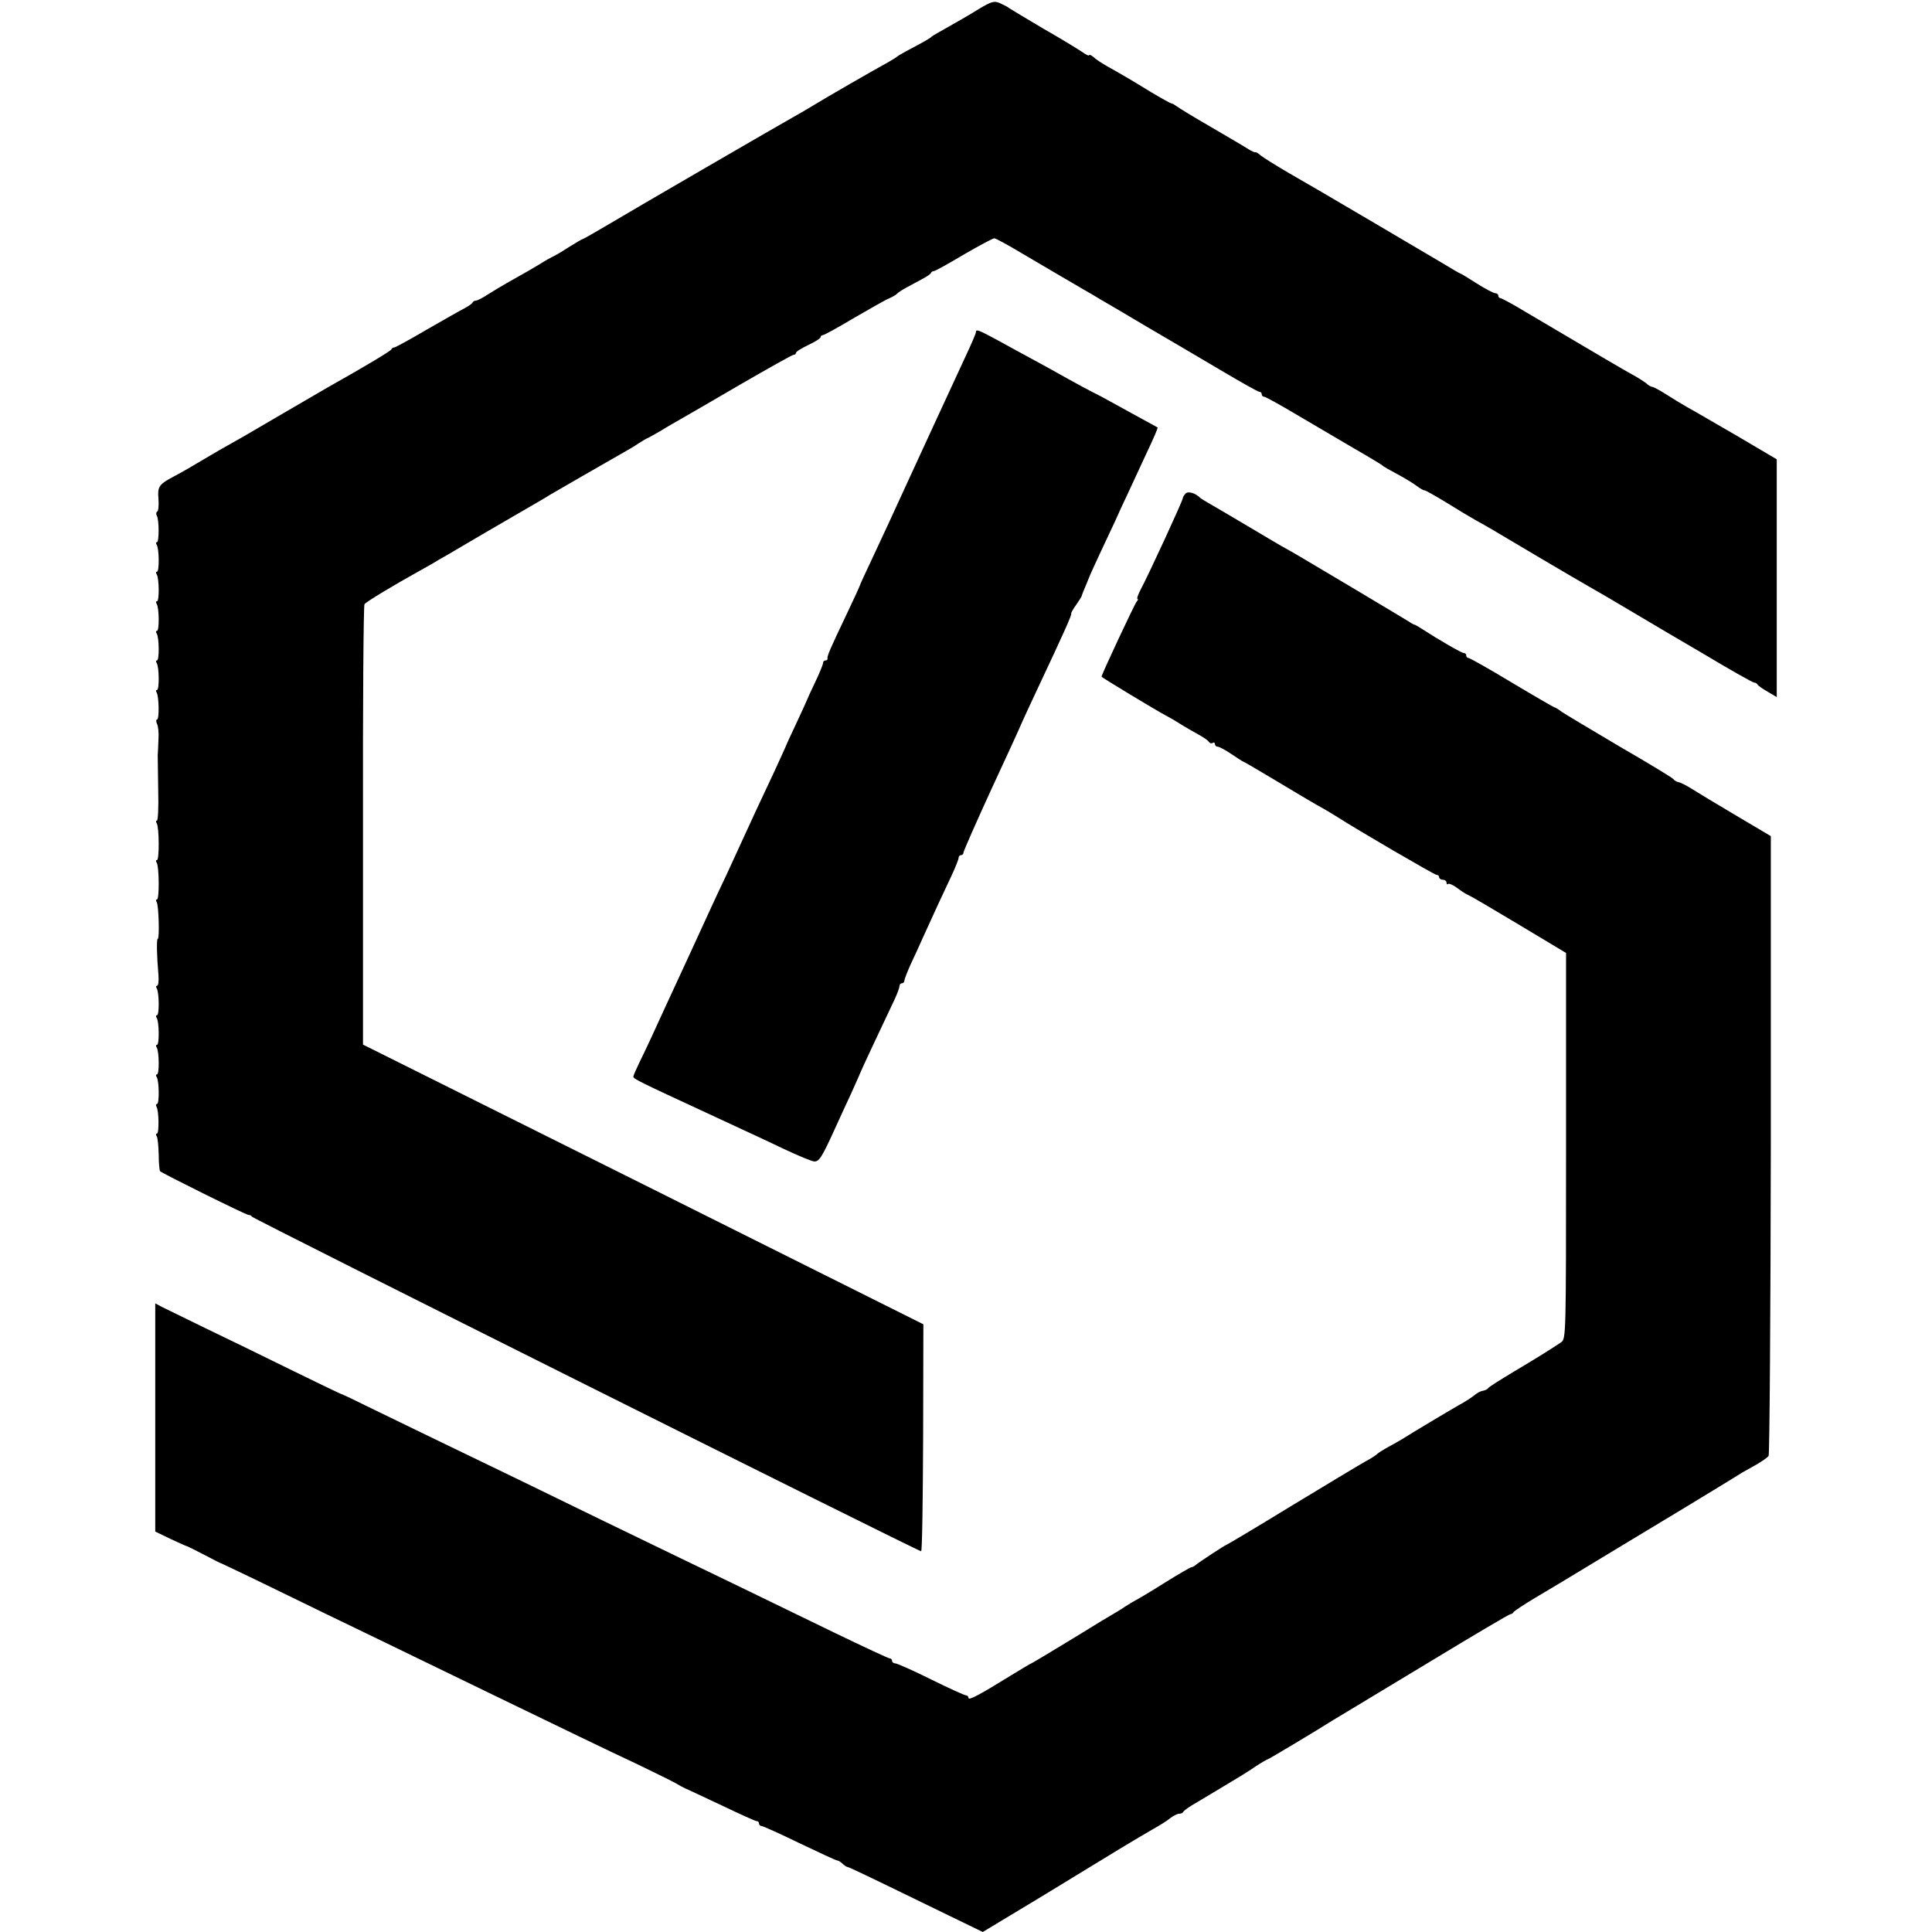 <?xml version="1.0" standalone="no"?>
<!DOCTYPE svg PUBLIC "-//W3C//DTD SVG 20010904//EN"
 "http://www.w3.org/TR/2001/REC-SVG-20010904/DTD/svg10.dtd">
<svg version="1.0" xmlns="http://www.w3.org/2000/svg"
 width="784pt" height="784pt" viewBox="0 0 784 784"
 preserveAspectRatio="xMidYMid meet">
<g transform="translate(0,784) scale(0.1,-0.1)"
fill="#000000" stroke="none">
<path d="M3973 7804 c-32 -20 -87 -52 -123 -72 -36 -20 -67 -38 -70 -41 -5 -6
-24 -17 -105 -60 -16 -9 -32 -18 -35 -21 -3 -3 -18 -12 -35 -22 -57 -31 -260
-148 -300 -173 -22 -13 -53 -32 -70 -41 -61 -34 -673 -389 -768 -446 -54 -32
-100 -58 -102 -58 -3 0 -28 -15 -57 -33 -29 -19 -60 -37 -68 -40 -8 -4 -28
-15 -45 -26 -28 -17 -60 -36 -139 -80 -19 -11 -53 -31 -75 -45 -22 -15 -45
-26 -50 -26 -5 0 -11 -3 -13 -7 -2 -5 -16 -15 -33 -24 -16 -8 -86 -48 -154
-87 -68 -40 -127 -72 -131 -72 -5 0 -10 -3 -12 -8 -2 -6 -105 -68 -258 -154
-53 -31 -313 -182 -331 -193 -9 -5 -36 -21 -60 -34 -24 -13 -75 -43 -114 -66
-38 -23 -90 -53 -115 -66 -66 -35 -71 -42 -67 -94 2 -25 0 -48 -5 -51 -5 -3
-5 -10 -2 -16 10 -15 10 -108 1 -108 -5 0 -5 -5 -1 -11 10 -16 11 -109 1 -109
-5 0 -5 -5 -1 -11 10 -16 11 -109 1 -109 -5 0 -5 -5 -1 -11 10 -16 11 -109 1
-109 -5 0 -5 -5 -1 -11 10 -16 11 -109 1 -109 -5 0 -5 -5 -1 -11 10 -16 11
-109 1 -109 -5 0 -5 -5 -1 -11 9 -16 11 -109 1 -109 -4 0 -4 -8 0 -17 5 -10 8
-38 6 -63 -1 -25 -2 -54 -3 -65 0 -11 1 -75 2 -143 2 -67 -1 -122 -5 -122 -5
0 -5 -5 -1 -11 10 -16 11 -149 1 -149 -5 0 -5 -5 -1 -11 10 -16 11 -149 1
-149 -5 0 -5 -5 -1 -11 8 -13 12 -149 4 -149 -5 0 -4 -68 3 -147 2 -24 -1 -43
-5 -43 -5 0 -6 -5 -2 -11 10 -16 11 -109 1 -109 -5 0 -5 -5 -1 -11 10 -16 11
-109 1 -109 -5 0 -5 -5 -1 -11 10 -16 11 -109 1 -109 -5 0 -5 -5 -1 -11 10
-16 11 -109 1 -109 -5 0 -5 -5 -2 -11 10 -15 11 -109 2 -109 -5 0 -5 -5 -1
-11 4 -6 7 -40 8 -74 0 -35 3 -66 6 -68 11 -10 348 -177 358 -177 6 0 12 -3
14 -7 3 -8 2703 -1358 2716 -1358 4 0 7 207 8 460 l1 461 -1137 568 -1137 567
0 888 c-1 489 2 893 6 899 5 9 125 81 221 134 19 11 44 25 55 31 11 7 38 23
60 35 22 13 60 35 85 50 25 15 106 62 180 105 74 43 142 82 150 88 20 12 232
134 290 167 25 14 56 32 70 42 14 9 32 20 40 23 8 4 33 18 55 31 22 14 56 33
75 44 19 11 129 74 243 141 114 66 212 121 217 121 6 0 10 4 10 8 0 5 23 19
50 32 28 13 50 27 50 32 0 4 4 8 9 8 5 0 62 31 127 70 66 38 130 75 144 80 13
6 27 14 30 18 3 4 20 15 38 25 17 9 47 25 65 35 17 9 34 20 35 25 2 4 7 7 12
7 5 0 59 30 121 67 62 36 118 66 124 66 5 0 55 -27 110 -60 109 -64 197 -116
254 -149 20 -11 50 -29 68 -40 18 -10 101 -59 185 -109 84 -49 220 -129 301
-177 81 -48 152 -88 157 -88 6 0 10 -4 10 -10 0 -5 4 -10 10 -10 5 0 65 -33
132 -73 68 -40 173 -102 233 -137 61 -35 112 -66 115 -69 3 -4 30 -19 60 -35
30 -16 66 -38 79 -48 13 -10 27 -18 32 -18 4 0 43 -22 86 -48 43 -27 98 -60
123 -74 51 -28 52 -29 261 -153 83 -49 170 -100 193 -113 22 -13 57 -33 78
-45 20 -12 74 -44 120 -71 45 -27 169 -100 275 -162 105 -63 196 -114 201
-114 6 0 12 -4 14 -8 2 -4 20 -17 41 -29 l37 -22 0 482 0 483 -161 95 c-89 51
-180 105 -203 117 -23 13 -62 37 -87 53 -25 16 -50 29 -54 29 -5 0 -16 6 -24
14 -9 7 -36 25 -61 38 -41 23 -101 58 -424 249 -54 33 -103 59 -107 59 -5 0
-9 5 -9 10 0 6 -6 10 -12 10 -7 0 -41 18 -76 40 -34 22 -64 40 -66 40 -2 0
-33 18 -69 40 -36 21 -159 94 -273 161 -114 67 -220 129 -235 138 -15 9 -70
40 -121 70 -51 30 -101 61 -112 70 -10 9 -20 15 -22 13 -2 -1 -14 4 -27 12
-12 8 -80 48 -152 90 -71 41 -135 80 -142 86 -7 5 -15 10 -19 10 -3 0 -41 21
-83 46 -75 46 -105 64 -178 105 -21 12 -46 28 -55 37 -10 8 -18 12 -18 8 0 -4
-12 1 -27 12 -16 11 -86 54 -158 95 -71 42 -134 80 -140 84 -5 5 -22 13 -37
20 -23 10 -33 8 -85 -23z"/>
<path d="M3960 6491 c0 -5 -20 -51 -44 -102 -24 -52 -82 -177 -129 -279 -47
-102 -102 -221 -122 -265 -20 -44 -48 -105 -62 -135 -14 -30 -45 -97 -69 -148
-24 -51 -44 -94 -44 -96 0 -2 -25 -57 -56 -122 -67 -140 -78 -167 -76 -176 1
-5 -3 -8 -8 -8 -6 0 -10 -5 -10 -10 0 -6 -14 -41 -32 -78 -18 -37 -32 -69 -33
-72 -1 -3 -20 -45 -43 -94 -23 -49 -42 -90 -42 -91 0 -2 -21 -47 -46 -102 -58
-123 -99 -211 -134 -288 -15 -33 -43 -94 -62 -135 -20 -41 -47 -100 -61 -130
-28 -62 -126 -274 -182 -395 -20 -44 -48 -105 -62 -135 -14 -30 -36 -77 -49
-103 -13 -27 -24 -52 -24 -56 0 -9 27 -22 295 -146 116 -54 257 -119 315 -147
57 -27 113 -50 123 -51 20 -2 31 14 83 128 20 44 51 112 69 150 17 39 33 73
34 77 2 7 90 195 142 304 10 22 19 46 19 52 0 7 5 12 10 12 6 0 10 5 10 11 0
5 12 36 26 67 15 31 37 80 49 107 43 95 87 190 116 251 16 34 29 67 29 73 0 6
5 11 10 11 6 0 10 5 10 11 0 5 50 119 111 252 62 133 120 260 129 282 10 22
39 85 65 140 103 219 134 288 132 295 -1 3 8 19 21 37 12 17 22 33 22 36 0 2
8 22 17 43 9 22 17 41 18 44 1 3 19 41 39 85 21 44 48 103 61 130 12 28 36 79
53 115 17 36 51 110 76 164 26 54 45 100 44 101 -2 1 -43 24 -93 51 -49 27
-103 57 -120 66 -16 9 -40 21 -52 27 -12 6 -57 30 -100 54 -43 24 -107 60
-143 79 -36 19 -99 54 -141 77 -80 43 -89 47 -89 32z"/>
<path d="M4811 5837 c-6 -6 -11 -14 -11 -18 0 -10 -136 -305 -171 -371 -11
-21 -17 -38 -13 -38 3 0 2 -6 -4 -12 -9 -12 -142 -295 -142 -304 0 -3 227
-140 260 -157 8 -4 33 -18 55 -32 22 -14 57 -34 77 -45 20 -11 40 -24 43 -30
4 -6 11 -8 16 -5 5 4 9 1 9 -4 0 -6 5 -11 11 -11 6 0 31 -13 56 -30 24 -16 45
-30 47 -30 2 0 57 -32 122 -71 115 -69 167 -100 209 -123 11 -6 31 -19 45 -27
88 -57 401 -239 409 -239 6 0 11 -4 11 -10 0 -5 7 -10 15 -10 8 0 15 -5 15
-12 0 -6 3 -9 6 -5 4 3 21 -4 38 -17 17 -13 38 -26 46 -29 8 -3 100 -57 205
-120 l190 -114 0 -783 c0 -772 0 -783 -20 -797 -34 -23 -86 -56 -190 -118 -55
-33 -103 -63 -106 -68 -3 -5 -13 -9 -22 -11 -9 -1 -24 -9 -34 -18 -10 -8 -38
-27 -63 -40 -42 -24 -196 -116 -230 -138 -8 -5 -33 -19 -55 -31 -22 -12 -42
-25 -45 -28 -3 -4 -25 -19 -50 -32 -25 -14 -161 -96 -303 -182 -142 -87 -260
-157 -262 -157 -4 0 -106 -67 -122 -80 -7 -6 -15 -10 -19 -10 -3 0 -52 -28
-108 -63 -55 -35 -108 -66 -116 -70 -8 -4 -28 -16 -45 -27 -16 -11 -46 -29
-65 -40 -19 -11 -42 -25 -50 -30 -51 -32 -262 -160 -265 -160 -2 0 -40 -23
-86 -51 -123 -76 -169 -101 -169 -89 0 5 -4 10 -9 10 -6 0 -70 29 -143 65 -72
36 -138 65 -145 65 -7 0 -13 5 -13 10 0 6 -4 10 -9 10 -5 0 -108 48 -228 106
-120 58 -272 132 -338 164 -66 32 -196 95 -290 140 -182 88 -420 203 -655 318
-208 100 -509 246 -620 300 -52 26 -97 47 -100 47 -3 1 -95 45 -205 99 -110
54 -265 130 -345 168 -80 39 -157 77 -172 84 l-28 15 0 -463 0 -463 62 -30
c35 -16 65 -30 68 -30 3 -1 34 -16 70 -35 36 -19 67 -35 70 -35 3 -1 61 -29
130 -62 69 -33 199 -97 290 -141 156 -75 269 -130 665 -322 316 -153 454 -220
603 -290 81 -39 154 -75 162 -81 8 -5 22 -12 30 -16 8 -3 75 -35 148 -69 73
-35 137 -64 142 -64 6 0 10 -4 10 -10 0 -5 5 -10 10 -10 6 0 75 -31 155 -70
80 -38 148 -70 153 -70 4 0 14 -6 20 -12 7 -7 16 -13 20 -14 7 0 75 -33 414
-198 l136 -66 234 141 c128 78 274 167 323 197 50 30 110 66 135 80 25 14 56
33 69 44 13 10 29 18 37 18 7 0 14 3 16 8 2 4 17 15 33 25 34 20 169 101 200
120 11 7 39 24 62 40 23 15 44 27 46 27 4 0 206 121 267 160 8 5 33 20 55 33
22 13 179 108 348 210 170 103 312 187 317 187 5 0 10 4 12 8 2 4 41 30 86 57
98 58 76 45 357 215 121 73 232 140 247 149 28 17 211 128 239 146 9 5 35 20
57 32 22 13 44 28 49 35 4 7 8 576 9 1264 l0 1251 -140 83 c-78 46 -159 95
-181 109 -22 14 -46 26 -54 27 -8 2 -17 7 -20 12 -3 5 -100 64 -216 131 -115
68 -222 132 -237 142 -14 11 -28 19 -31 19 -2 0 -80 45 -172 100 -91 55 -171
100 -176 100 -5 0 -9 5 -9 10 0 6 -4 10 -10 10 -9 0 -102 54 -170 98 -14 9
-27 17 -30 17 -3 0 -16 8 -30 17 -14 8 -109 66 -212 127 -247 147 -249 148
-278 164 -14 7 -86 50 -160 94 -74 44 -146 86 -160 94 -14 8 -27 16 -30 19
-19 19 -48 28 -59 17z"/>
</g>
</svg>
